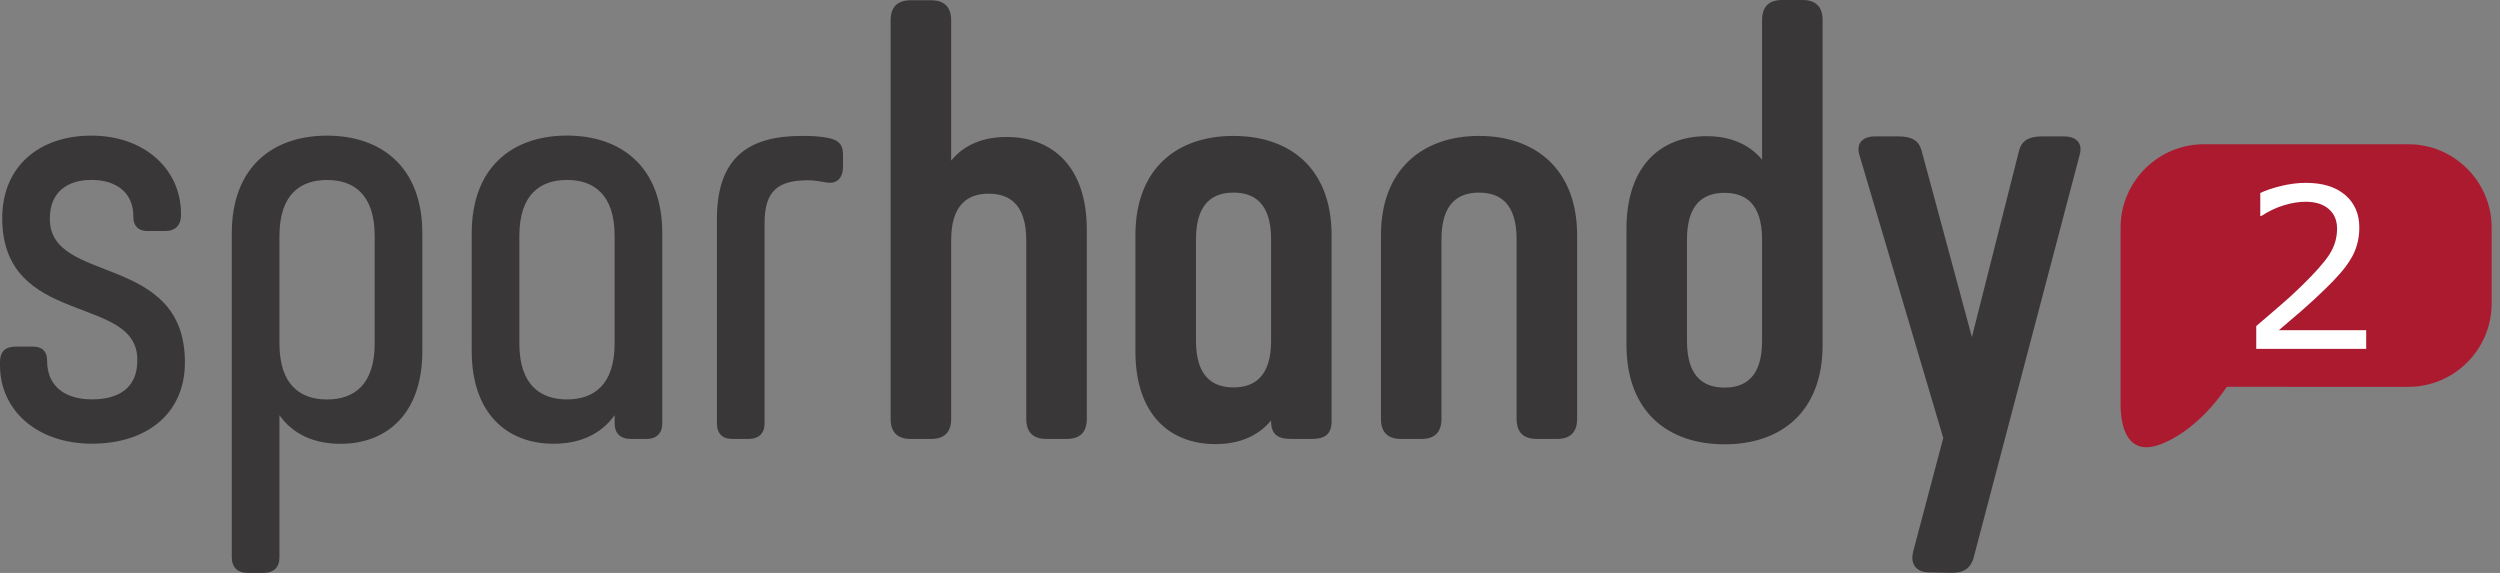 <svg viewBox="0 0 600 137.5" xmlns="http://www.w3.org/2000/svg">
    <rect x="0" y="0" width="600" height="137.5" fill="#808080" stroke="none"/>
    <g fill="#393738" stroke-width="2.5">
        <path d="M11.972 52.61v-.268c0-6.194 4.16-9.162 9.947-9.162 5.923 0 10.087 2.967 10.087 8.762v.133c0 2.155 1.218 3.37 3.368 3.37h4.168c2.557 0 3.904-1.35 3.904-3.913V51.4c0-10.907-8.88-18.85-21.524-18.85C9.545 32.55.536 39.812.536 52.345c0 26.27 32.416 18.19 32.416 33.942v.272c0 6.735-4.703 9.293-10.888 9.293-6.052 0-10.762-2.818-10.762-9.293 0-2.15-1.075-3.37-3.36-3.37H3.757c-2.55 0-3.758 1.22-3.758 3.765v.683c0 11.04 9.143 18.852 22.057 18.852 12.907 0 22.325-7 22.325-19.535 0-26.392-32.41-18.577-32.41-34.345zM78.495 32.555c-13.045 0-22.867 7.545-22.867 23.432v77.745c0 2.428 1.35 3.768 3.9 3.768h3.635c2.56 0 3.9-1.338 3.9-3.768V99.647c3.36 4.715 8.473 6.865 14.662 6.865 11.157 0 19.635-7.273 19.635-22.23V55.989c.003-15.887-9.815-23.432-22.865-23.432zm11.43 49.842c0 10.105-5.105 13.475-11.43 13.475-6.32 0-11.432-3.37-11.432-13.475V56.67c0-10.102 5.112-13.475 11.432-13.475 6.325 0 11.43 3.372 11.43 13.475zM136.08 32.54c-13.047 0-22.867 7.54-22.867 23.437v28.297c0 14.955 8.47 22.225 19.64 22.225 6.19 0 11.295-2.163 14.662-6.857v1.94c0 2.422 1.348 3.767 3.9 3.767h3.633c2.56 0 3.9-1.345 3.9-3.768V55.978c0-15.897-9.82-23.437-22.867-23.437zm11.432 49.85c0 10.092-5.115 13.47-11.432 13.47s-11.44-3.377-11.44-13.47V56.662c0-10.102 5.12-13.477 11.44-13.477s11.432 3.373 11.432 13.477zM198.96 33.15c-2.56-.53-4.575-.53-6.59-.53-12.777 0-20.31 5.255-20.31 19.937v49.022c0 2.423 1.218 3.768 3.768 3.768h3.765c2.555 0 3.902-1.345 3.902-3.768V53.501c0-7.815 3.362-10.24 10.487-10.24 1.35 0 2.828.27 4.442.537 2.555.406 3.898-1.21 3.898-3.772v-2.96c0-2.565-1.343-3.51-3.362-3.917zM241.59 32.877c-5.505 0-10.082 1.745-13.312 5.662V4.913c0-3.23-1.613-4.85-4.845-4.85h-4.843c-3.222 0-4.84 1.62-4.84 4.85v95.587c0 3.235 1.62 4.845 4.84 4.845h4.843c3.23 0 4.845-1.613 4.845-4.845v-42.84c0-8.618 4.035-11.172 9.012-11.172s9.015 2.555 9.015 11.172v42.84c0 3.235 1.618 4.845 4.843 4.845h4.843c3.227 0 4.84-1.613 4.84-4.845v-45.4c-.003-15.082-8.208-22.222-19.24-22.222zM354.97 32.62c-13.455 0-23.54 7.952-23.54 23.837v44.042c0 3.235 1.615 4.845 4.84 4.845h4.85c3.228 0 4.835-1.613 4.835-4.845V57.401c0-8.62 4.035-11.175 9.015-11.175 4.977 0 9.012 2.555 9.012 11.175v43.097c0 3.235 1.615 4.845 4.84 4.845h4.84c3.228 0 4.845-1.613 4.845-4.845V56.455c0-15.885-10.097-23.837-23.537-23.837zM432.59 0h-4.848c-3.232 0-4.845 1.625-4.845 4.857v33.48c-3.22-3.91-7.93-5.655-13.312-5.655-11.03 0-19.232 7.14-19.232 22.227v27.87c0 16.17 10.092 23.856 23.54 23.856 13.45 0 23.53-7.683 23.53-23.856V4.858c-.01-3.233-1.61-4.858-4.84-4.858zm-9.693 81.852c0 8.617-4.03 11.17-9.007 11.17-4.98 0-9.018-2.555-9.018-11.17V57.465c0-8.623 4.038-11.182 9.018-11.182 4.978 0 9.008 2.56 9.008 11.182zM296.04 32.62c-13.447 0-23.54 7.688-23.54 23.842v27.892c0 15.087 8.205 22.23 19.237 22.23 5.383 0 10.087-1.76 13.325-5.67v.13c0 3.228 1.597 4.3 4.84 4.3h4.84c3.227 0 4.84-1.073 4.84-4.3V56.466c0-16.155-10.087-23.842-23.542-23.842zm9.023 49.17c0 8.622-4.045 11.187-9.023 11.187-4.975 0-9.005-2.565-9.005-11.187V57.412c0-8.628 4.03-11.185 9.005-11.185 4.978 0 9.023 2.555 9.023 11.185zM495.34 32.737h-5.247c-3.093 0-4.846.935-5.516 3.402l-11.32 44.762-12.08-44.761c-.67-2.466-2.425-3.403-5.515-3.403h-5.65c-3.097 0-4.57 1.755-3.757 4.457l20.13 67.922-7.167 27.055c-.873 3.08.567 5.13 3.662 5.205l5.23.098c3.098.075 4.865-.973 5.6-3.785l25.402-96.495c.8-2.703-.675-4.458-3.77-4.458z"/>
    </g>
    <path d="M508.94 95.89V54.605c0-10.992 8.988-19.985 19.962-19.985h49.14c10.972 0 19.955 9.003 19.955 19.99v18.25c0 10.972-8.957 19.962-19.932 19.98H534.43c-6.835 10.192-15.445 14.505-19.215 14.505-6.803 0-6.275-10.062-6.275-11.455z" fill="#ac1a2f" stroke-width="2.5"/>
    <g style="font-feature-settings:normal;font-variant-caps:normal;font-variant-ligatures:normal;font-variant-numeric:normal">
        <path d="M567.885 83.735h-26.386v-5.48l5.497-4.719q2.775-2.36 5.157-4.693 5.026-4.876 6.884-7.734 1.859-2.884 1.859-6.214 0-3.04-2.016-4.745-1.99-1.73-5.576-1.73-2.382 0-5.156.838t-5.419 2.57h-.262v-5.506q1.859-.918 4.948-1.678 3.115-.76 6.02-.76 5.995 0 9.398 2.91 3.403 2.884 3.403 7.84 0 2.228-.576 4.168-.55 1.914-1.649 3.645-1.02 1.625-2.408 3.198-1.361 1.573-3.325 3.487-2.8 2.753-5.785 5.349-2.984 2.57-5.575 4.772h20.967z" fill="#fff" aria-label="2"/>
    </g>
</svg>

